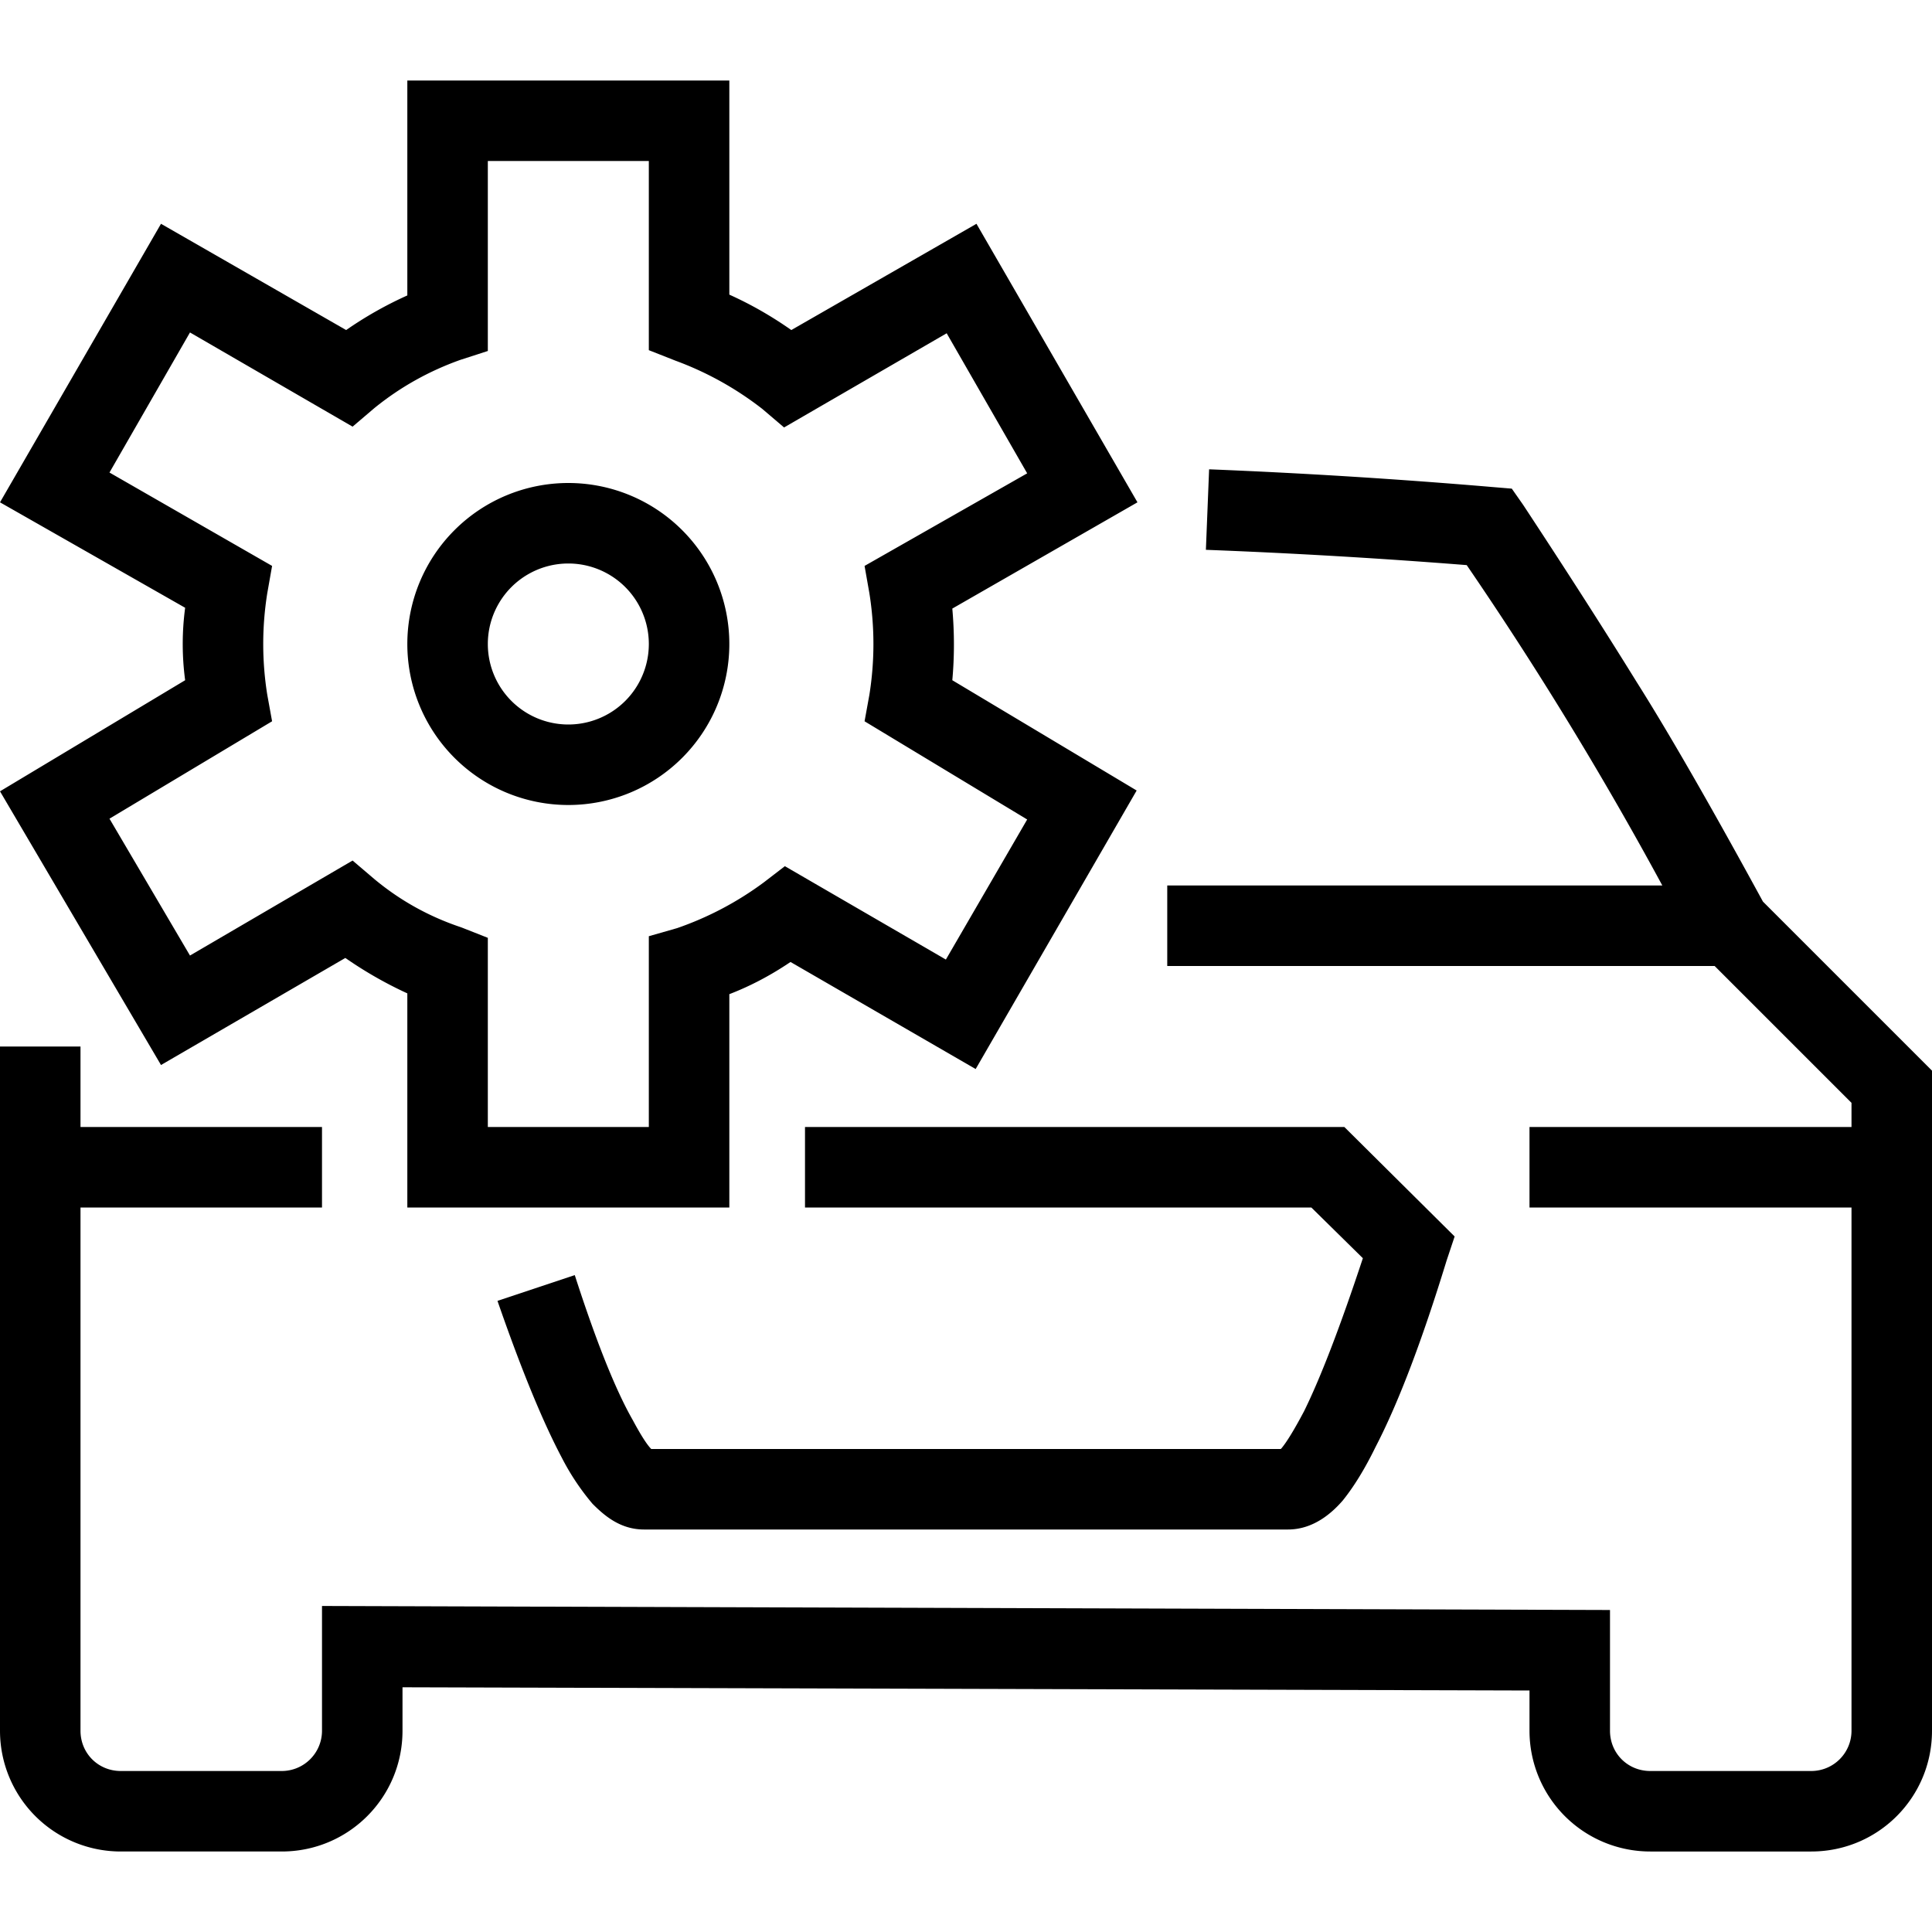 <svg width="24" height="24" fill="none" xmlns="http://www.w3.org/2000/svg"><path fill="currentColor" d="M5.06 1h4v2.66q.4.18.77.44l2.3-1.32 2 3.46-2.3 1.32q.04.45 0 .89l2.29 1.37-2 3.46-2.3-1.33q-.37.25-.76.4V15h-4v-2.66a5 5 0 0 1-.77-.44L2 13.23l-2-3.4 2.3-1.38q-.06-.45 0-.9L0 6.24l2-3.46L4.3 4.1q.36-.25.76-.43zm1 1v2.36l-.34.11q-.59.21-1.07.6l-.27.23-2.02-1.17-1 1.74 2.02 1.16-.06.34q-.1.63 0 1.26l.06.33-2.02 1.21 1 1.7 2.02-1.18.27.23q.48.4 1.08.6l.33.13V14h2v-2.37l.35-.1a4 4 0 0 0 1.08-.57l.26-.2 2 1.16 1.01-1.74-2.02-1.22.06-.33q.1-.63 0-1.26l-.06-.34 2.02-1.15-1-1.74-2.02 1.17-.27-.23a4 4 0 0 0-1.08-.6l-.33-.13V2zm8.96 3.83q1.75.07 3.52.22l.24.02.14.2q.81 1.23 1.41 2.2.6.95 1.57 2.73l2.1 2.1v8.2c0 .83-.67 1.5-1.5 1.5h-2a1.5 1.5 0 0 1-1.5-1.5V21l-14-.04v.54c0 .83-.67 1.5-1.5 1.5h-2A1.5 1.5 0 0 1 0 21.5V13h1v1h3v1H1v6.5c0 .28.22.5.5.5h2a.5.5 0 0 0 .5-.5v-1.55L20 20v1.5c0 .28.22.5.5.5h2a.5.5 0 0 0 .5-.5V15h-4v-1h4v-.3L21.3 12h-6.8v-1h6.15a45 45 0 0 0-2.43-3.98 80 80 0 0 0-3.24-.19zM7.06 7a1 1 0 1 0 0 2 1 1 0 0 0 0-2m-2 1a2 2 0 1 1 4 0 2 2 0 0 1-4 0m11.23 7H10v-1h6.7l1.37 1.36-.1.3q-.46 1.5-.88 2.31-.2.41-.41.67c-.13.15-.36.36-.68.36H8c-.3 0-.5-.18-.64-.32a3 3 0 0 1-.38-.57q-.36-.68-.8-1.95l.96-.32q.4 1.24.72 1.8.15.28.23.36h7.82l.01-.01q.1-.12.28-.46.31-.63.73-1.9z"/></svg>